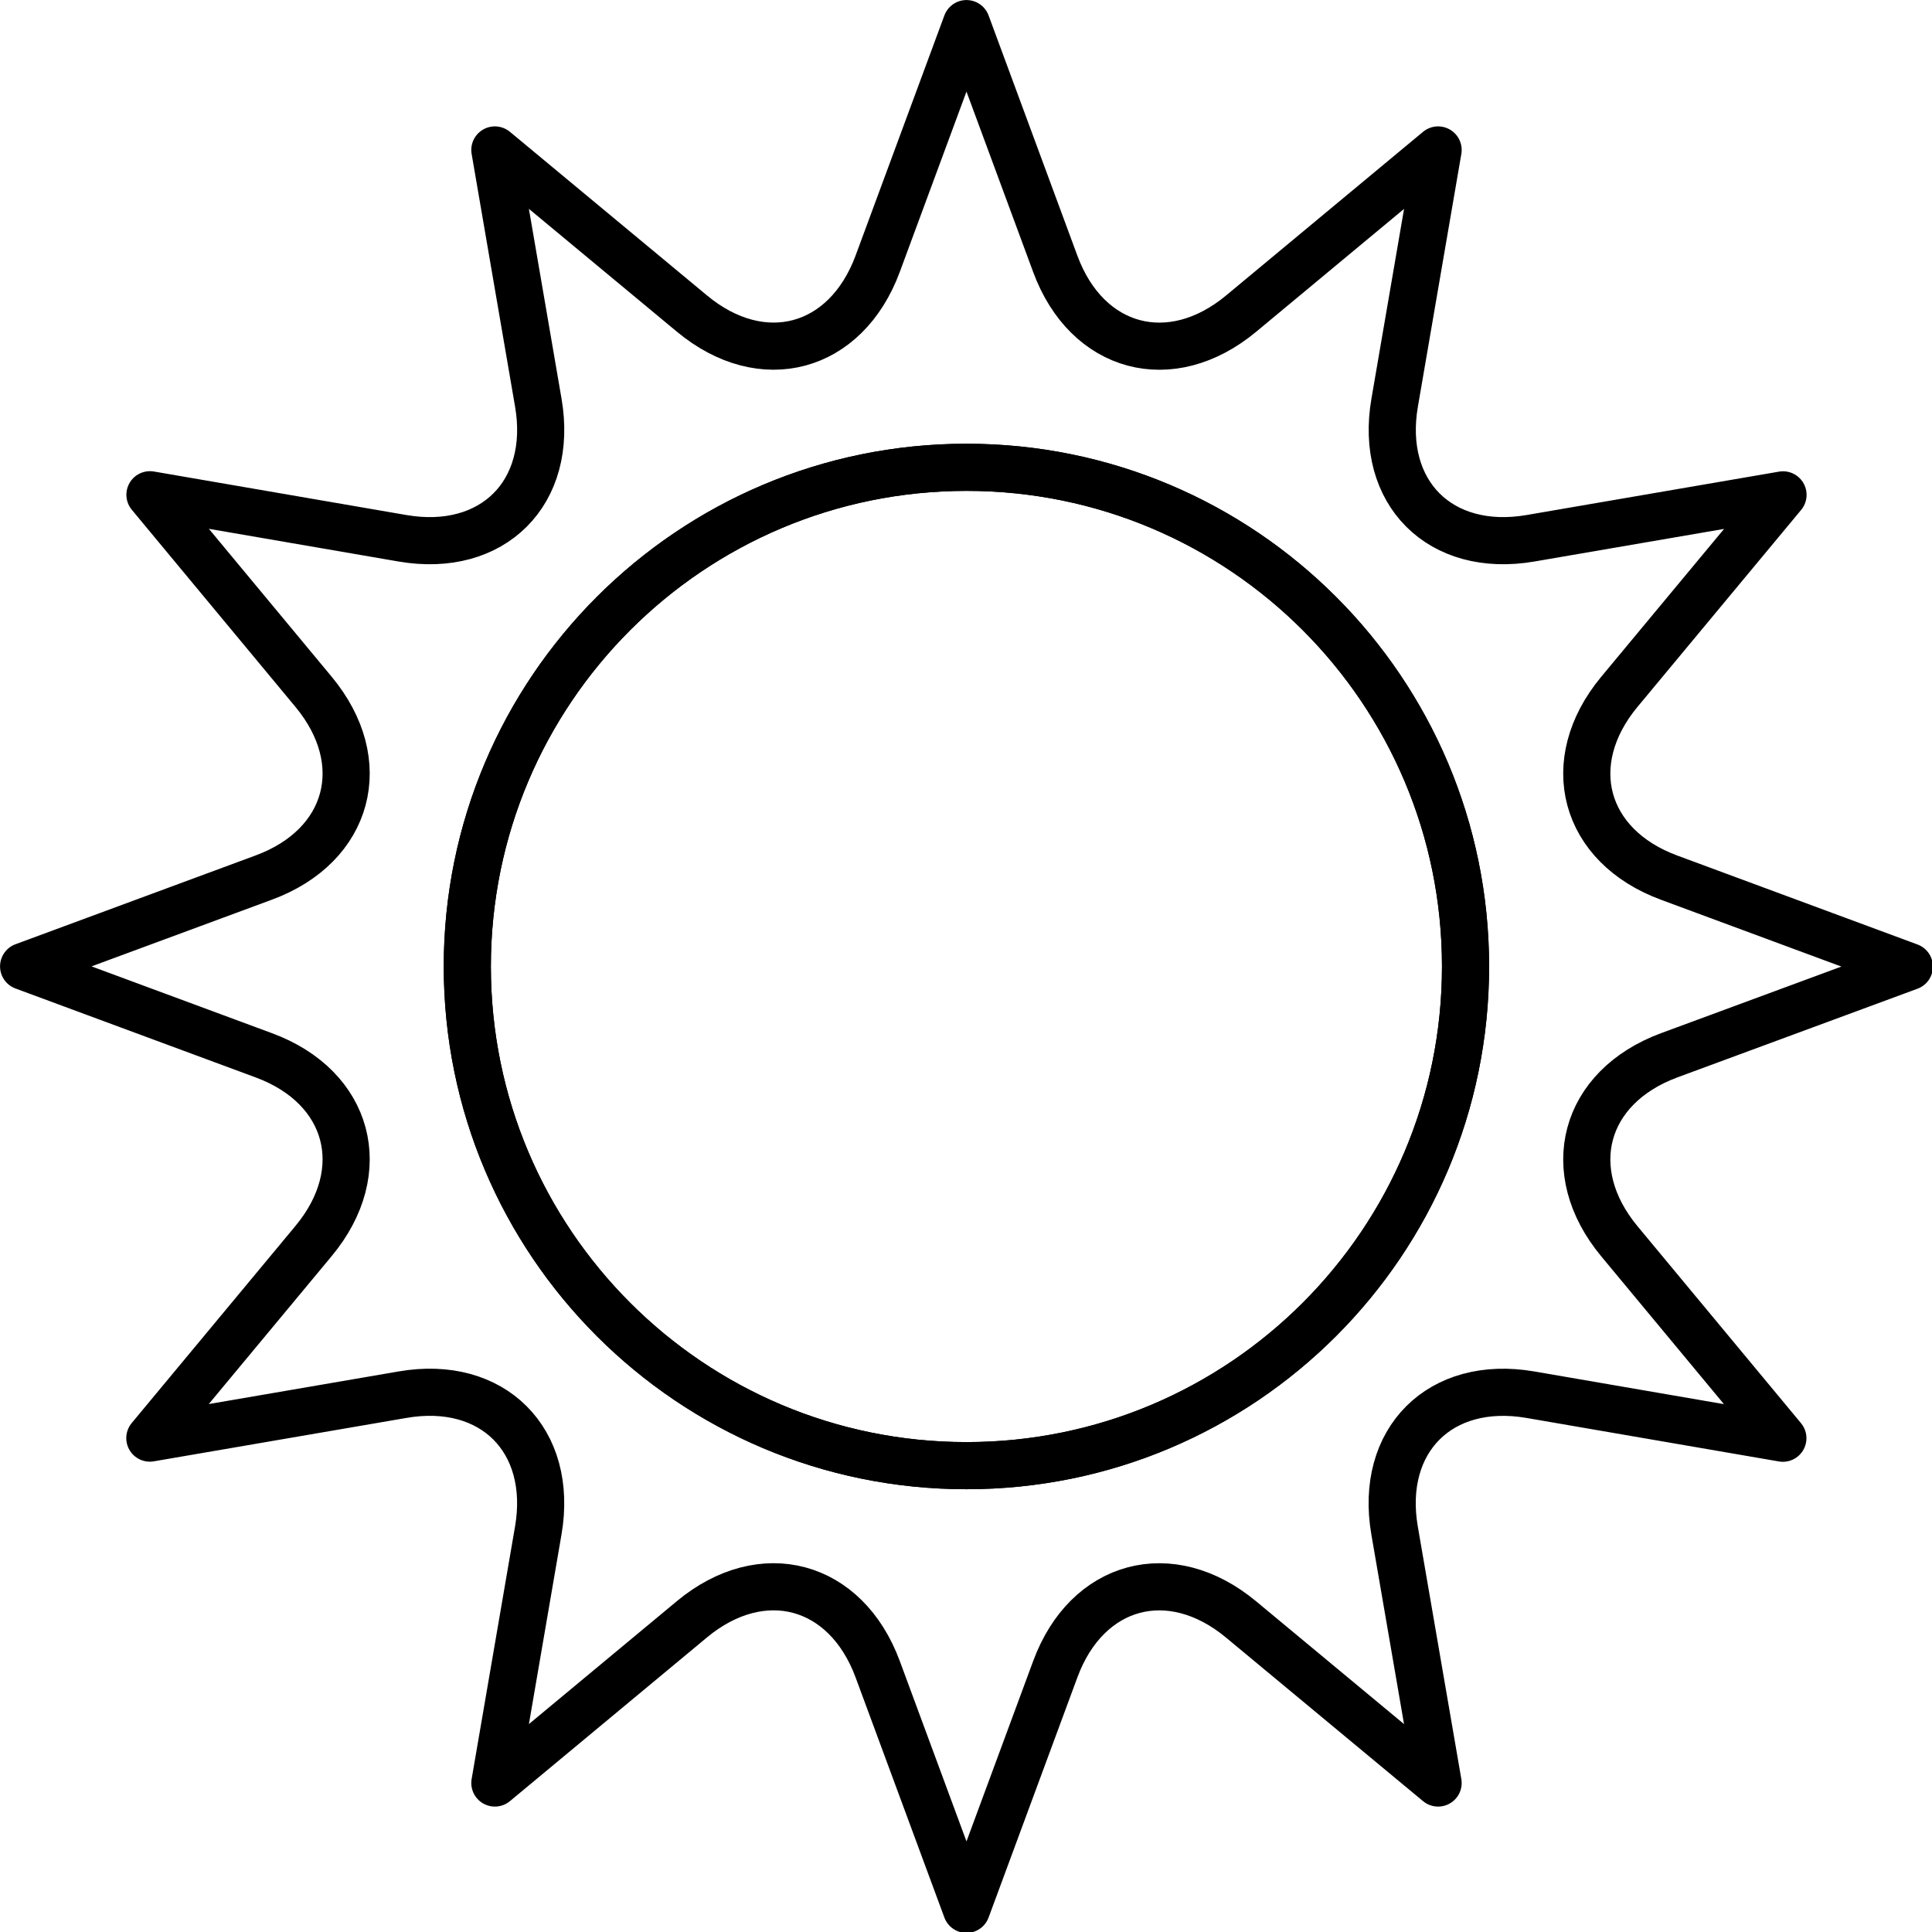 <svg xmlns="http://www.w3.org/2000/svg" xmlns:xlink="http://www.w3.org/1999/xlink" width="80" zoomAndPan="magnify" viewBox="0 0 60 60" height="80" preserveAspectRatio="xMidYMid meet" version="1.0"><path stroke-linecap="round" transform="matrix(0.732, 0, 0, 0.732, -6.585, -6.585)" fill="none" stroke-linejoin="round" d="M 71.173 50 C 71.173 61.697 61.697 71.178 50 71.178 C 38.303 71.178 28.822 61.697 28.822 50 C 28.822 38.303 38.303 28.822 50 28.822 C 61.697 28.822 71.173 38.303 71.173 50 Z M 71.173 50 " stroke="#000000" stroke-width="2" stroke-opacity="1" stroke-miterlimit="10"/><path stroke-linecap="round" transform="matrix(0.732, 0, 0, 0.732, -6.585, -6.585)" fill="none" stroke-linejoin="round" d="M 79.81 53.769 L 90.002 50.005 L 79.81 46.231 C 76.17 44.886 75.219 41.341 77.696 38.351 L 84.642 29.991 L 73.927 31.833 C 70.1 32.49 67.505 29.9 68.167 26.073 L 70.009 15.358 L 61.649 22.304 C 58.664 24.781 55.114 23.83 53.769 20.195 L 50 9.998 L 46.231 20.19 C 44.88 23.83 41.336 24.781 38.351 22.298 L 29.991 15.358 L 31.833 26.073 C 32.495 29.9 29.9 32.49 26.073 31.833 L 15.358 29.986 L 22.298 38.346 C 24.781 41.336 23.83 44.88 20.19 46.226 L 9.998 49.995 L 20.19 53.769 C 23.83 55.114 24.781 58.664 22.298 61.649 L 15.353 70.009 L 26.073 68.167 C 29.895 67.505 32.49 70.1 31.833 73.927 L 29.991 84.642 L 38.351 77.696 C 41.336 75.219 44.88 76.17 46.231 79.81 L 50 90.002 L 53.769 79.81 C 55.114 76.17 58.659 75.219 61.649 77.702 L 70.009 84.642 L 68.162 73.927 C 67.505 70.1 70.1 67.51 73.922 68.167 L 84.636 70.014 L 77.696 61.654 C 75.219 58.664 76.17 55.12 79.81 53.769 Z M 50 71.178 C 38.303 71.178 28.822 61.697 28.822 50 C 28.822 38.303 38.303 28.822 50 28.822 C 61.697 28.822 71.173 38.303 71.173 50 C 71.173 61.697 61.697 71.178 50 71.178 Z M 50 71.178 " stroke="#000000" stroke-width="2" stroke-opacity="1" stroke-miterlimit="10"/></svg>